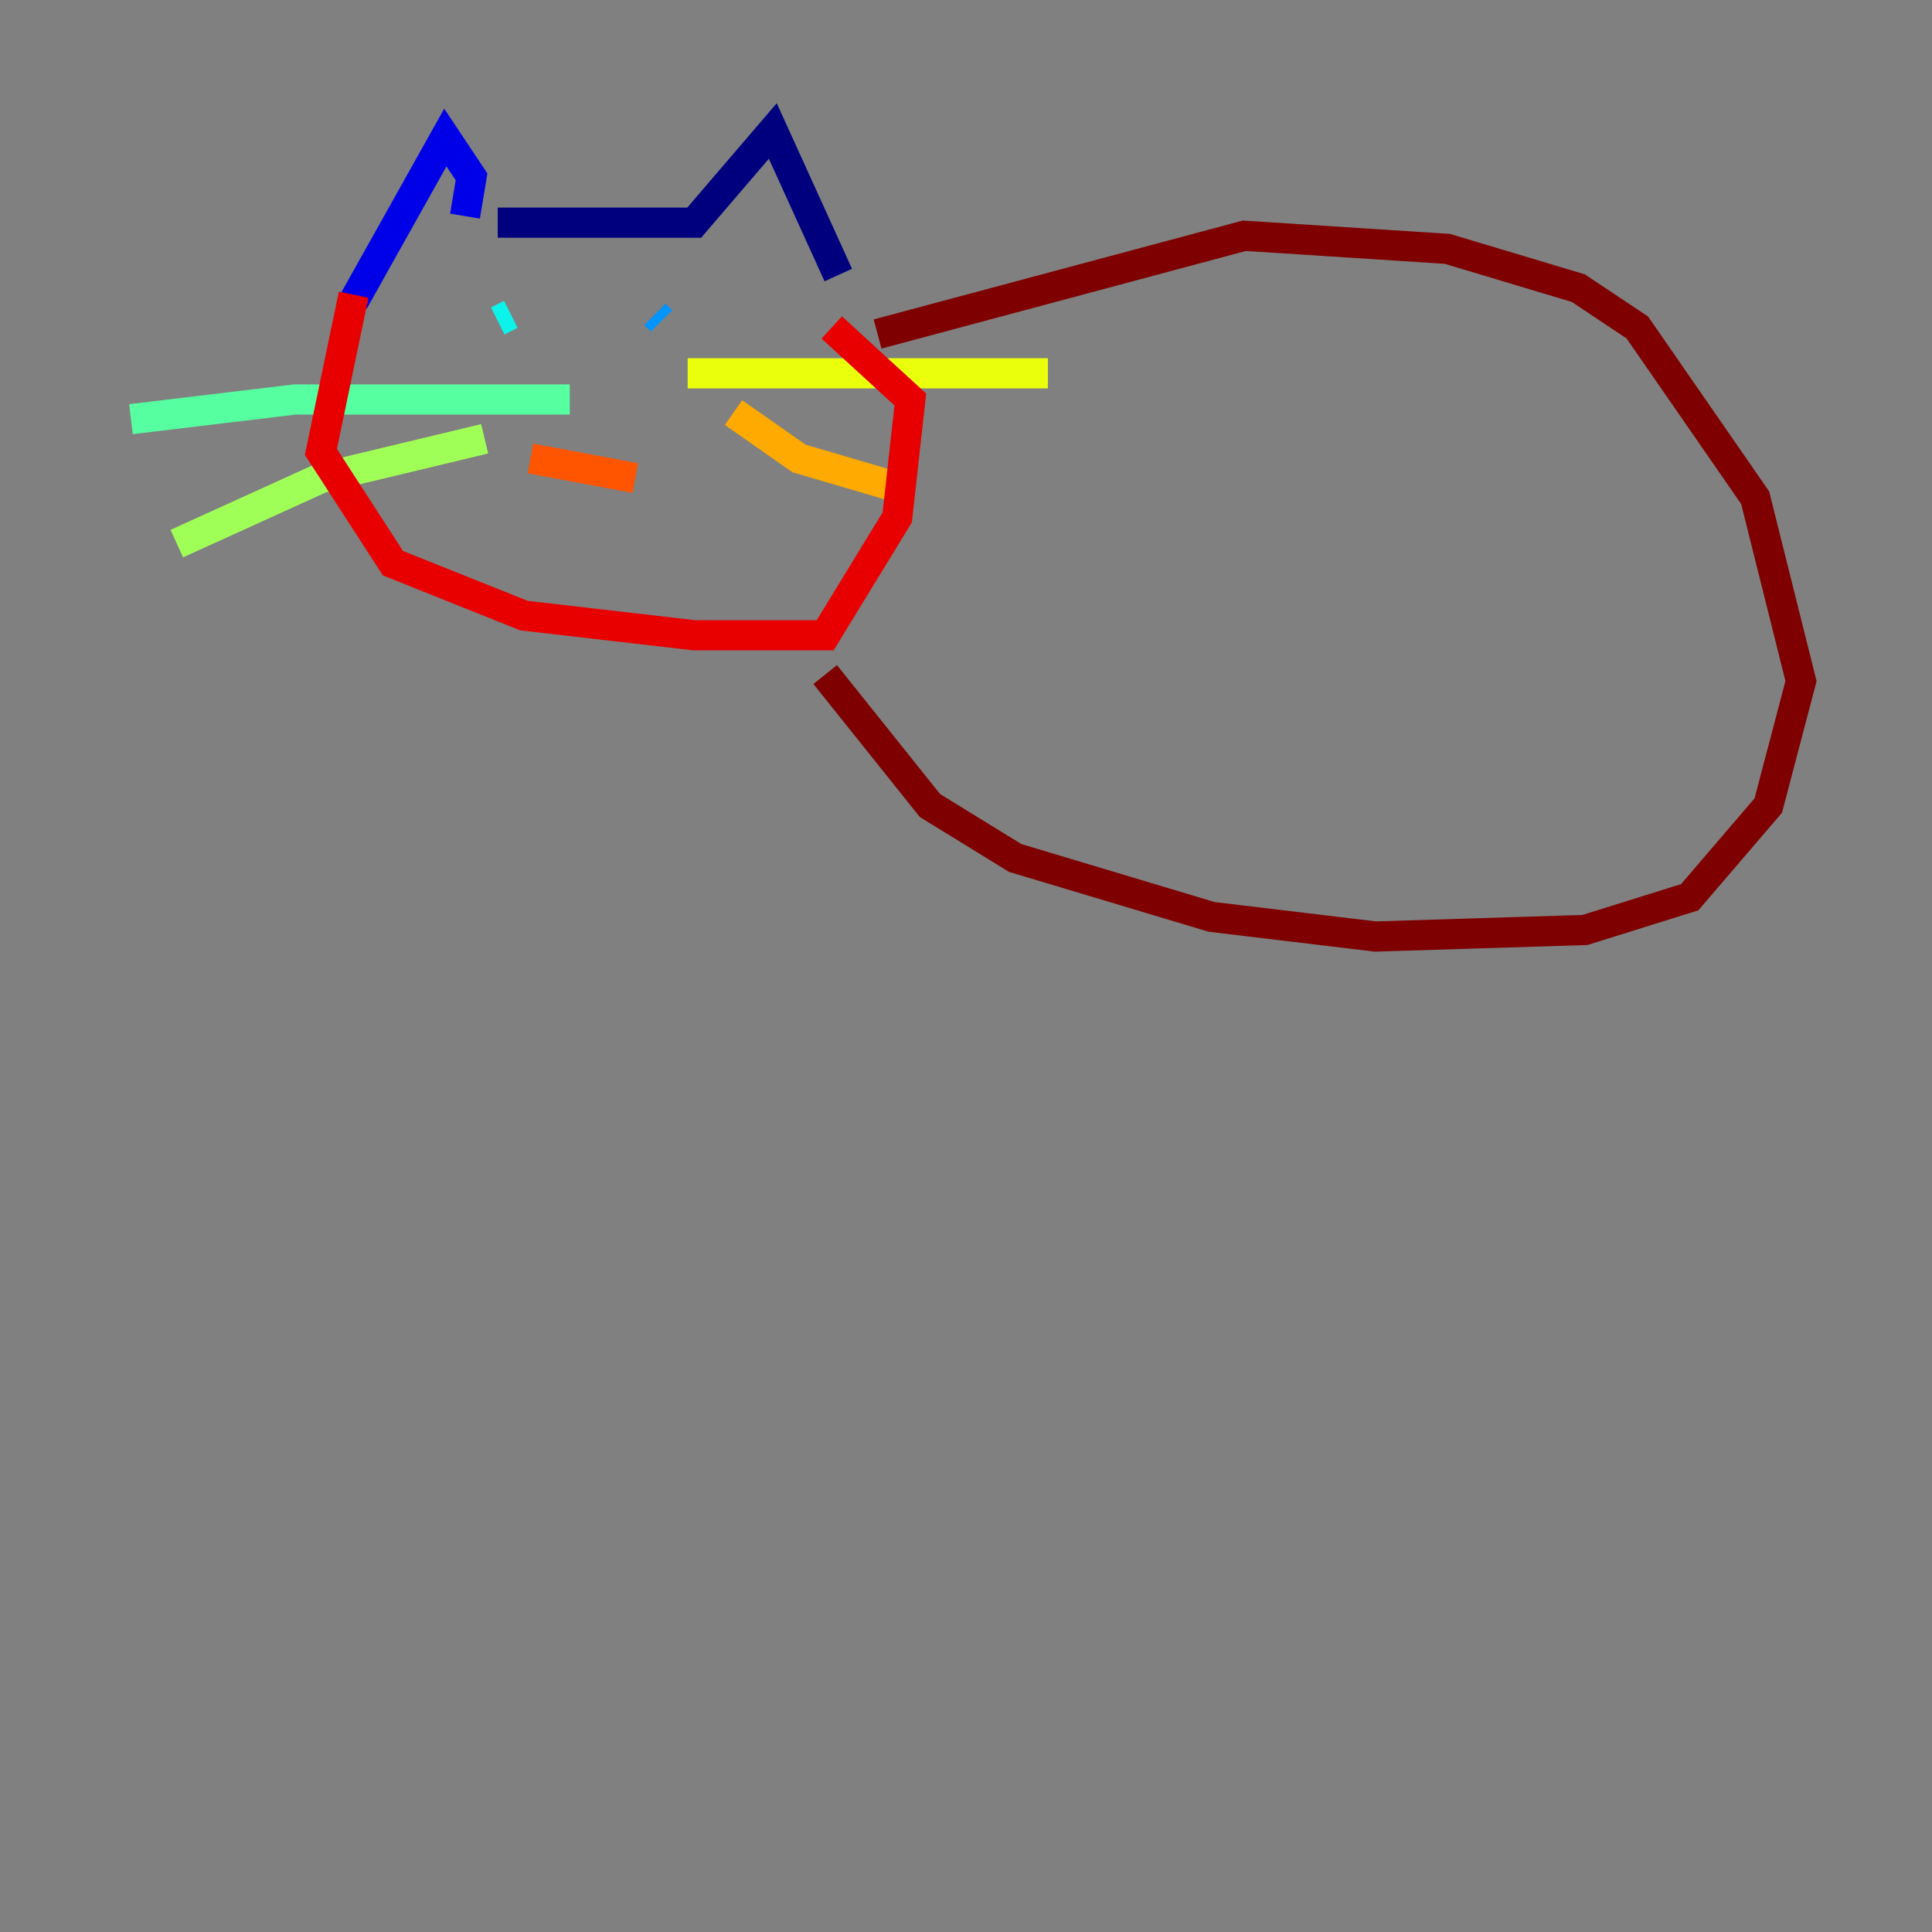 <?xml version="1.0" encoding="utf-8" ?>
<svg baseProfile="tiny" height="128" version="1.2" viewBox="0,0,128,128" width="128" xmlns="http://www.w3.org/2000/svg" xmlns:ev="http://www.w3.org/2001/xml-events" xmlns:xlink="http://www.w3.org/1999/xlink"><rect x="0" y="0" width="128" height="128" fill="#808080" stroke="none"/><defs /><polyline fill="none" points="32.976,14.752 45.993,14.752 51.2,8.678 55.539,18.224" stroke="#00007f" stroke-width="2" /><polyline fill="none" points="30.807,14.319 31.241,11.715 29.505,9.112 23.43,19.959" stroke="#0000e8" stroke-width="2" /><polyline fill="none" points="36.014,22.129 36.014,22.129" stroke="#0038ff" stroke-width="2" /><polyline fill="none" points="43.39,20.827 43.824,21.261" stroke="#0094ff" stroke-width="2" /><polyline fill="none" points="33.844,20.827 32.976,21.261" stroke="#0cf4ea" stroke-width="2" /><polyline fill="none" points="37.749,26.468 19.525,26.468 8.678,27.77" stroke="#56ffa0" stroke-width="2" /><polyline fill="none" points="32.108,29.071 21.261,31.675 11.715,36.014" stroke="#a0ff56" stroke-width="2" /><polyline fill="none" points="45.559,24.732 69.424,24.732" stroke="#eaff0c" stroke-width="2" /><polyline fill="none" points="48.597,27.336 52.936,30.373 60.312,32.542" stroke="#ffaa00" stroke-width="2" /><polyline fill="none" points="35.146,30.373 42.088,31.675" stroke="#ff5500" stroke-width="2" /><polyline fill="none" points="23.43,19.525 21.261,29.939 26.034,37.315 34.712,40.786 45.993,42.088 54.671,42.088 59.444,34.278 60.312,26.468 55.105,21.695" stroke="#e80000" stroke-width="2" /><polyline fill="none" points="58.142,22.129 82.441,15.62 95.891,16.488 104.57,19.091 108.475,21.695 116.285,32.976 119.322,45.125 117.153,53.37 111.946,59.444 105.003,61.614 91.119,62.047 80.271,60.746 67.254,56.841 61.614,53.37 54.671,44.691" stroke="#7f0000" stroke-width="2" /></svg>